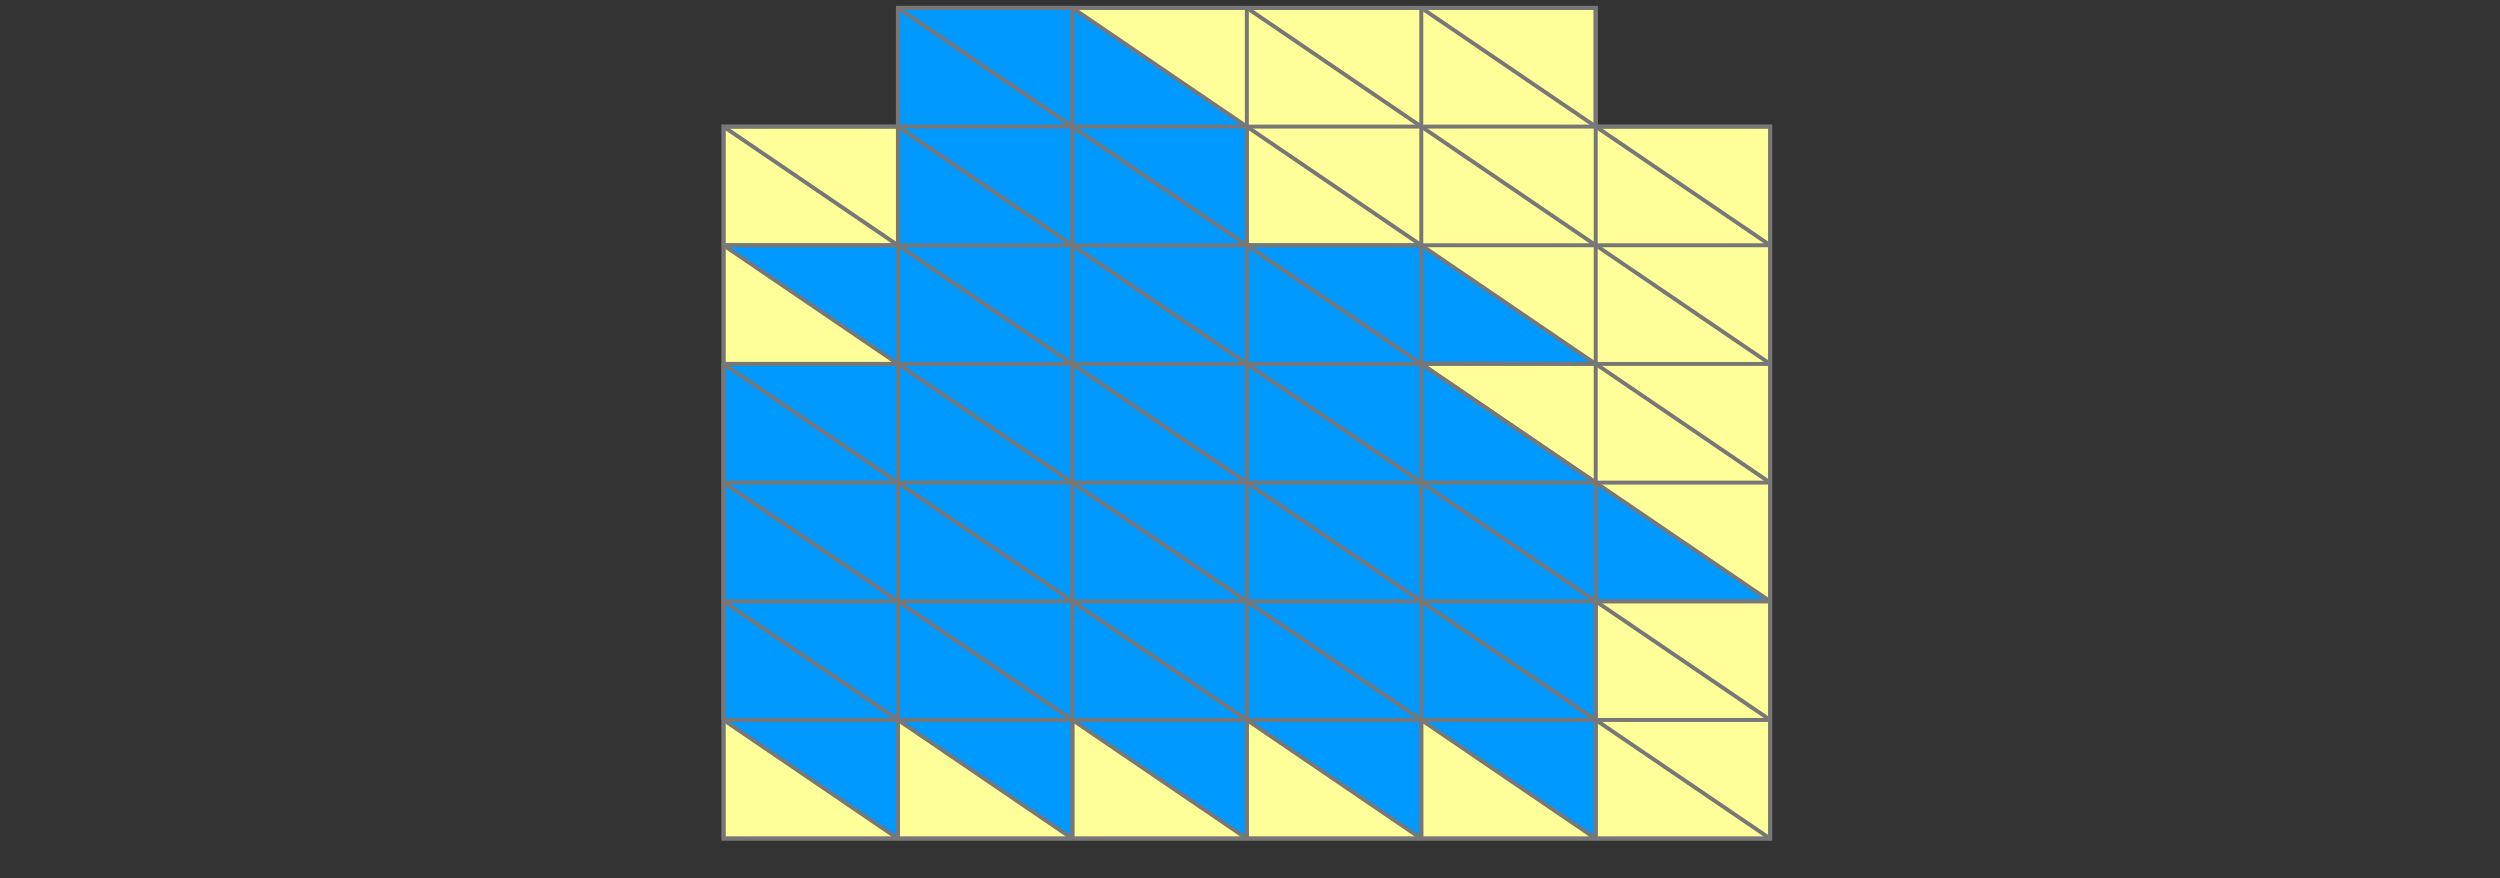 <?xml version="1.0" encoding="UTF-8" standalone="yes"?>
<svg
   xmlns:dc="http://purl.org/dc/elements/1.1/"
   xmlns:cc="http://creativecommons.org/ns#"
   xmlns:rdf="http://www.w3.org/1999/02/22-rdf-syntax-ns#"
   xmlns:svg="http://www.w3.org/2000/svg"
   xmlns="http://www.w3.org/2000/svg"
   viewBox="0 0 632 222"
   height="222"
   width="632"
   id="svg2"
   version="1.1">
  <rect x="0" y="0" width="632" height="222" fill="#333333" stroke="none"/>
  <path
     id="path4560"
     d="m 227,2 h 176.4 v 30 h 44.1 V 212 H 182.9 V 32 H 227 Z"
     style="fill:#ffff99;fill-opacity:1;stroke:#666666;stroke-width:1px;stroke-linecap:butt;stroke-linejoin:miter;stroke-opacity:1" />
  <path
     id="path4566"
     d="m 227,2 h 44.1 l 44.1,30 v 30 h 44.1 L 403.4,92 359.156,91.87 403.4,122 l 44.1,30 h -44.1 v 30 30 l -44.1,-30 v 30 l -44.1,-30 v 30 l -44.1,-30 v 30 L 227,182 v 30 L 182.9,182 V 92 H 227 L 182.9,62 H 227 Z"
     style="fill:#0099ff;fill-opacity:1;stroke:#777777;stroke-width:1px;stroke-linecap:butt;stroke-linejoin:bevel;stroke-opacity:1" />
  <g style="fill:none;stroke:#777777;stroke-width:1px;stroke-linecap:butt;stroke-linejoin:miter;stroke-opacity:1">
    <path
       d="m 227,2 h 176.4 v 30 h 44.1 V 212 H 182.9 V 32 H 227 Z" />
    <path
       d="M 271.1,1.5 V 212" />
    <path
       d="M 315.2,1.5 V 212" />
    <path
       d="M 359.3,1.5 V 212" />
    <path
       d="M 403.4,1.5 V 212" />
    <path
       d="M 182.9,62 H 447.5" />
    <path
       d="M 182.9,92 H 447.5" />
    <path
       d="M 182.9,122 H 447.5" />
    <path
       d="M 182.9,152 H 447.5" />
    <path
       d="M 182.9,182 H 447.5" />
    <path
       d="M 227,32 V 212" />
    <path
       d="M 227,32 H 403.4" />
    <path
       d="M 227,2 403.4,122" />
    <path
       d="m 315.2,32 44.1,30" />
    <path
       d="M 315.2,2 447.5,92" />
    <path
       d="m 359.3,2 88.2,60" />
    <path
       d="M 182.9,32 447.5,212" />
    <path
       d="M 227,32 447.5,182" />
    <path
       d="m 403.4,92 44.1,30" />
    <path
       d="m 227,92 132.3,90" />
    <path
       d="m 182.9,92 132.3,90" />
    <path
       d="m 182.9,122 88.2,60" />
    <path
       d="M 182.9,152 227,182" />
  </g>
</svg>